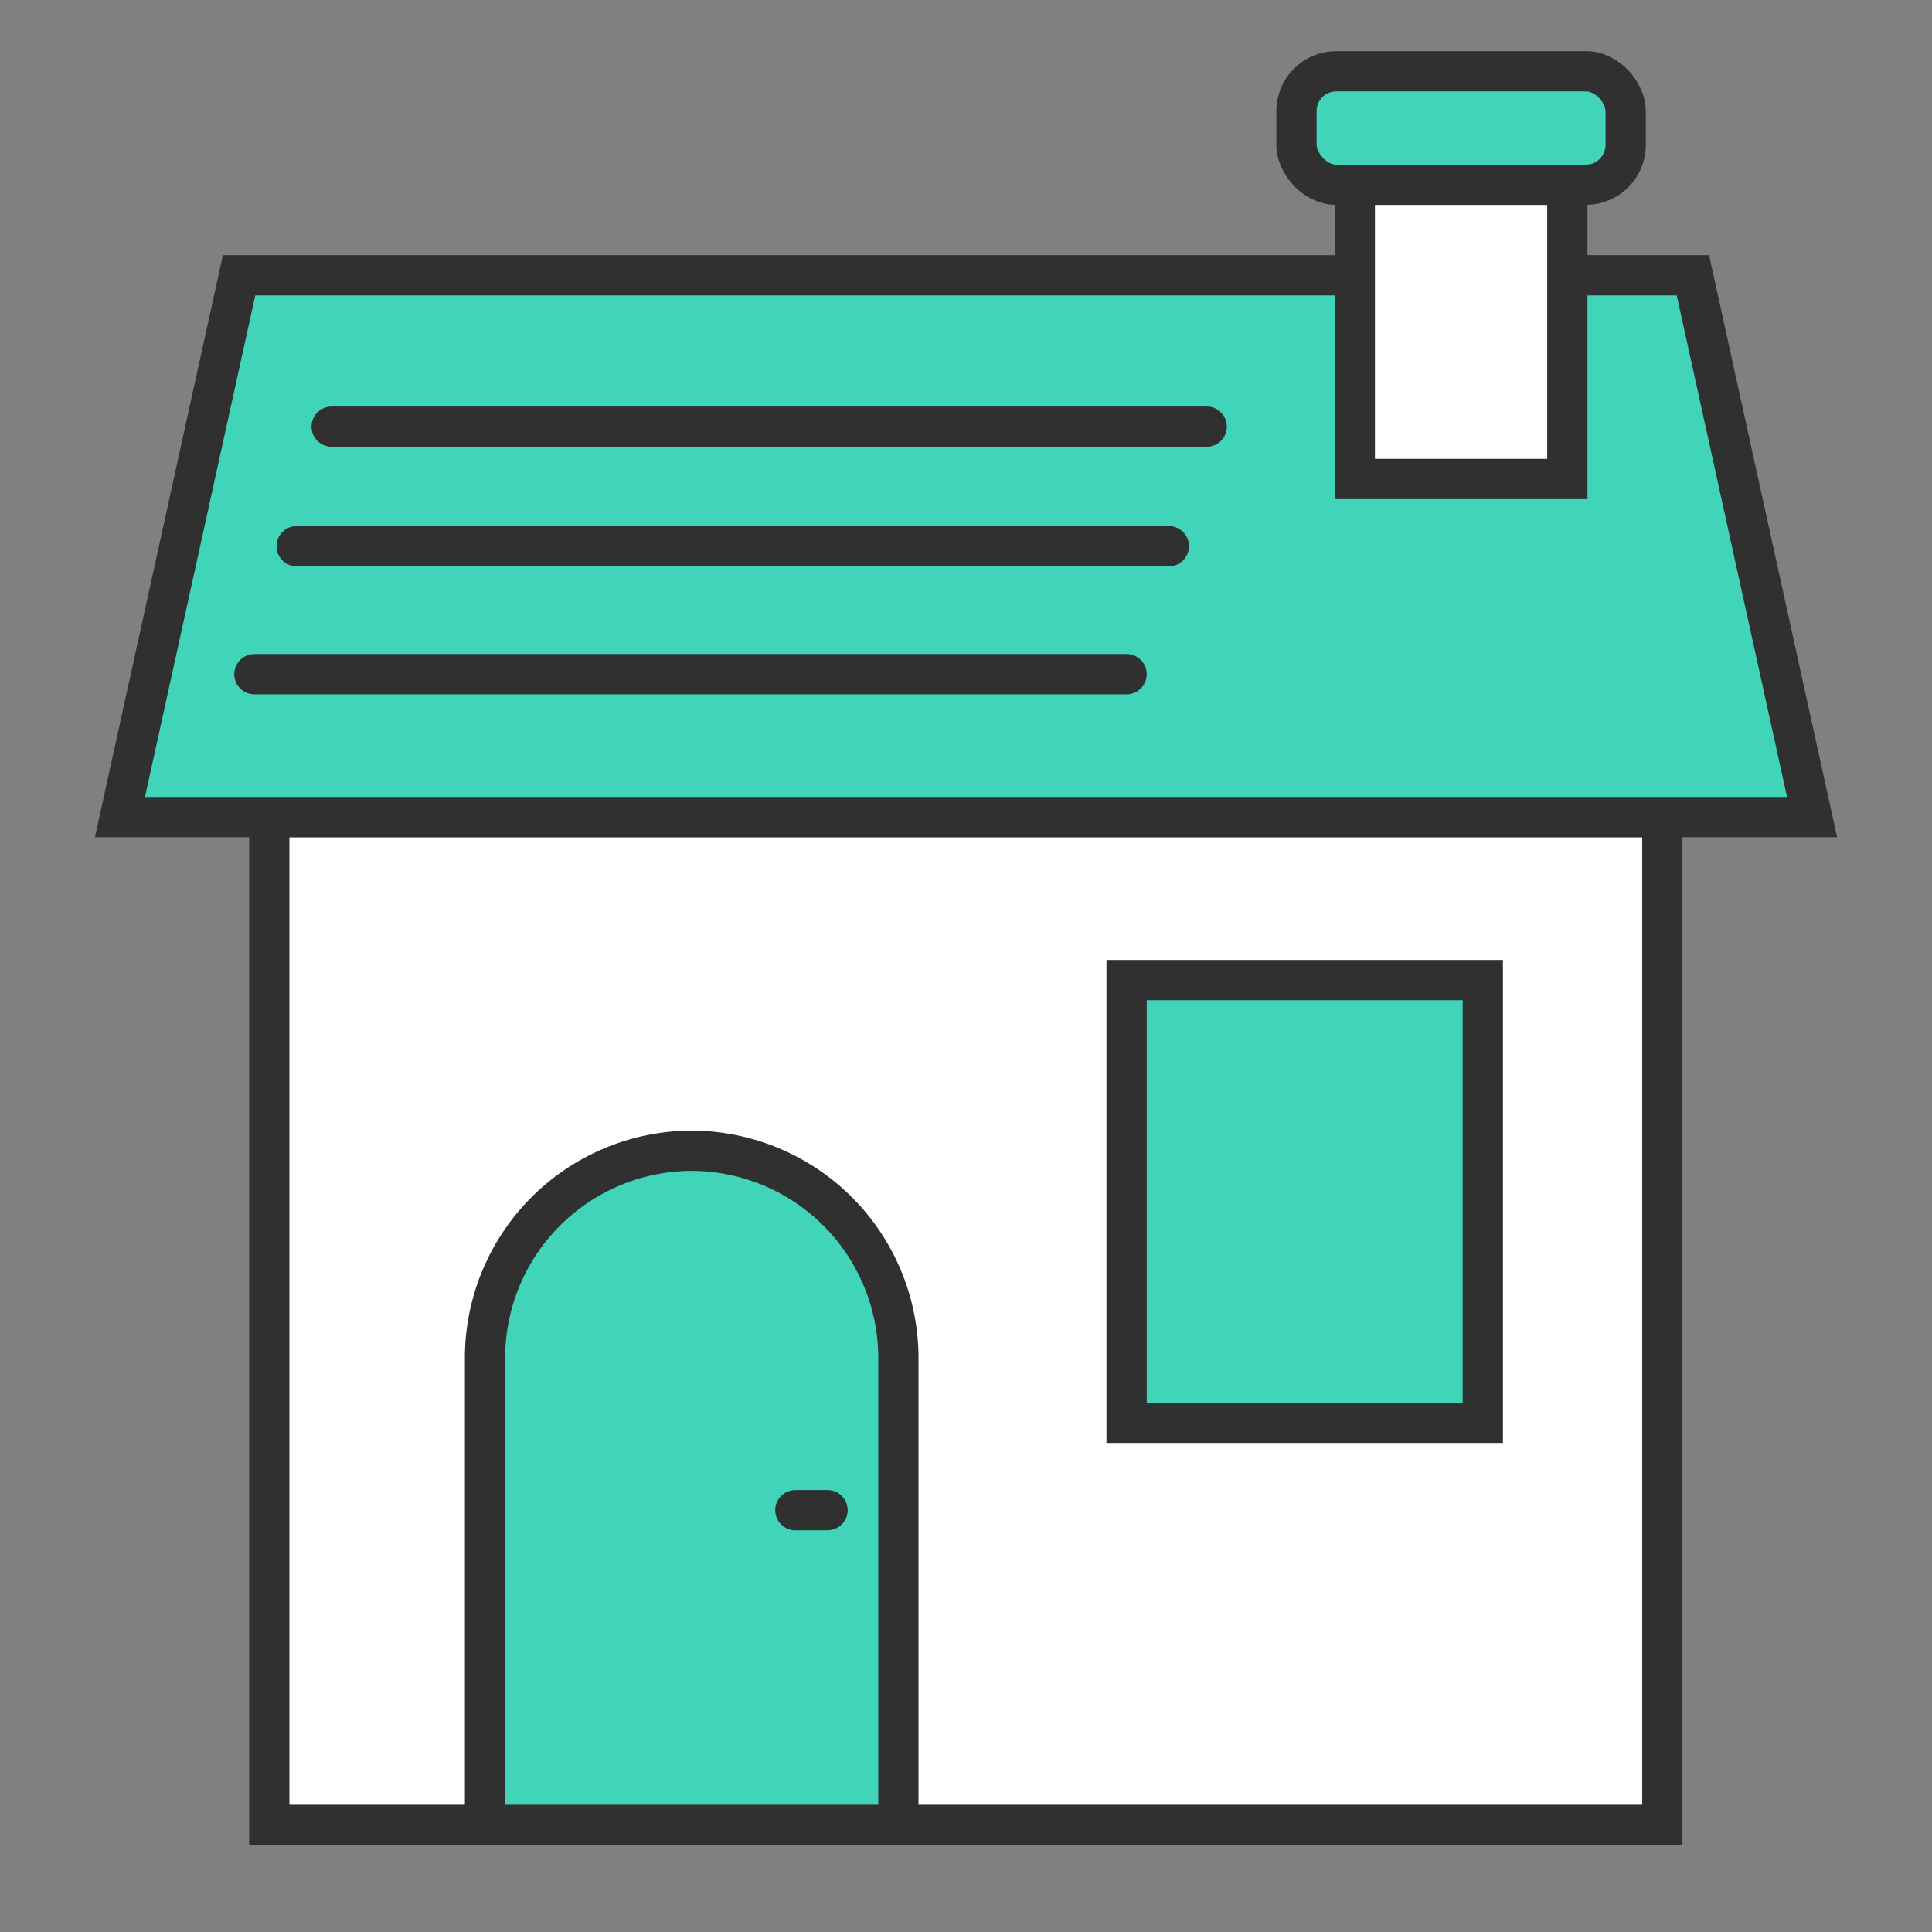 <svg xmlns="http://www.w3.org/2000/svg" viewBox="0 0 48 48"><rect x="0" y="0" width="48" height="48" fill="#808080" stroke="none"/><defs><style>.a-home,.d-home{fill:none;}.b-home{fill:#fff;}.b-home,.c-home,.d-home{stroke:#303030;stroke-miterlimit:10;}.c-home{fill:#40d5b9;}.d-home{stroke-linecap:round;}</style></defs><rect class="a-home" width="48" height="48"/><rect class="b-home" x="6.69" y="20.3" width="34.61" height="25.04"/><polygon class="c-home" points="42.06 6.84 5.94 6.84 2.98 20.3 45.02 20.3 42.06 6.84"/><rect class="c-home" x="27.99" y="24.35" width="8.85" height="11"/><path class="c-home" d="M12,45.27V33.66a5.15,5.15,0,0,1,5.14-5.14h0a5.15,5.15,0,0,1,5.13,5.14V45.27Z" transform="translate(0.05 0.07)"/><line class="d-home" x1="19.76" y1="37.52" x2="20.56" y2="37.52"/><rect class="b-home" x="33.66" y="3.58" width="5.28" height="8.32"/><rect class="c-home" x="32.21" y="1.77" width="8.18" height="2.82" rx="0.99"/><line class="d-home" x1="8.24" y1="10.6" x2="29.98" y2="10.6"/><line class="d-home" x1="7.37" y1="13.57" x2="29.04" y2="13.57"/><line class="d-home" x1="6.32" y1="16.75" x2="27.99" y2="16.75"/></svg>
